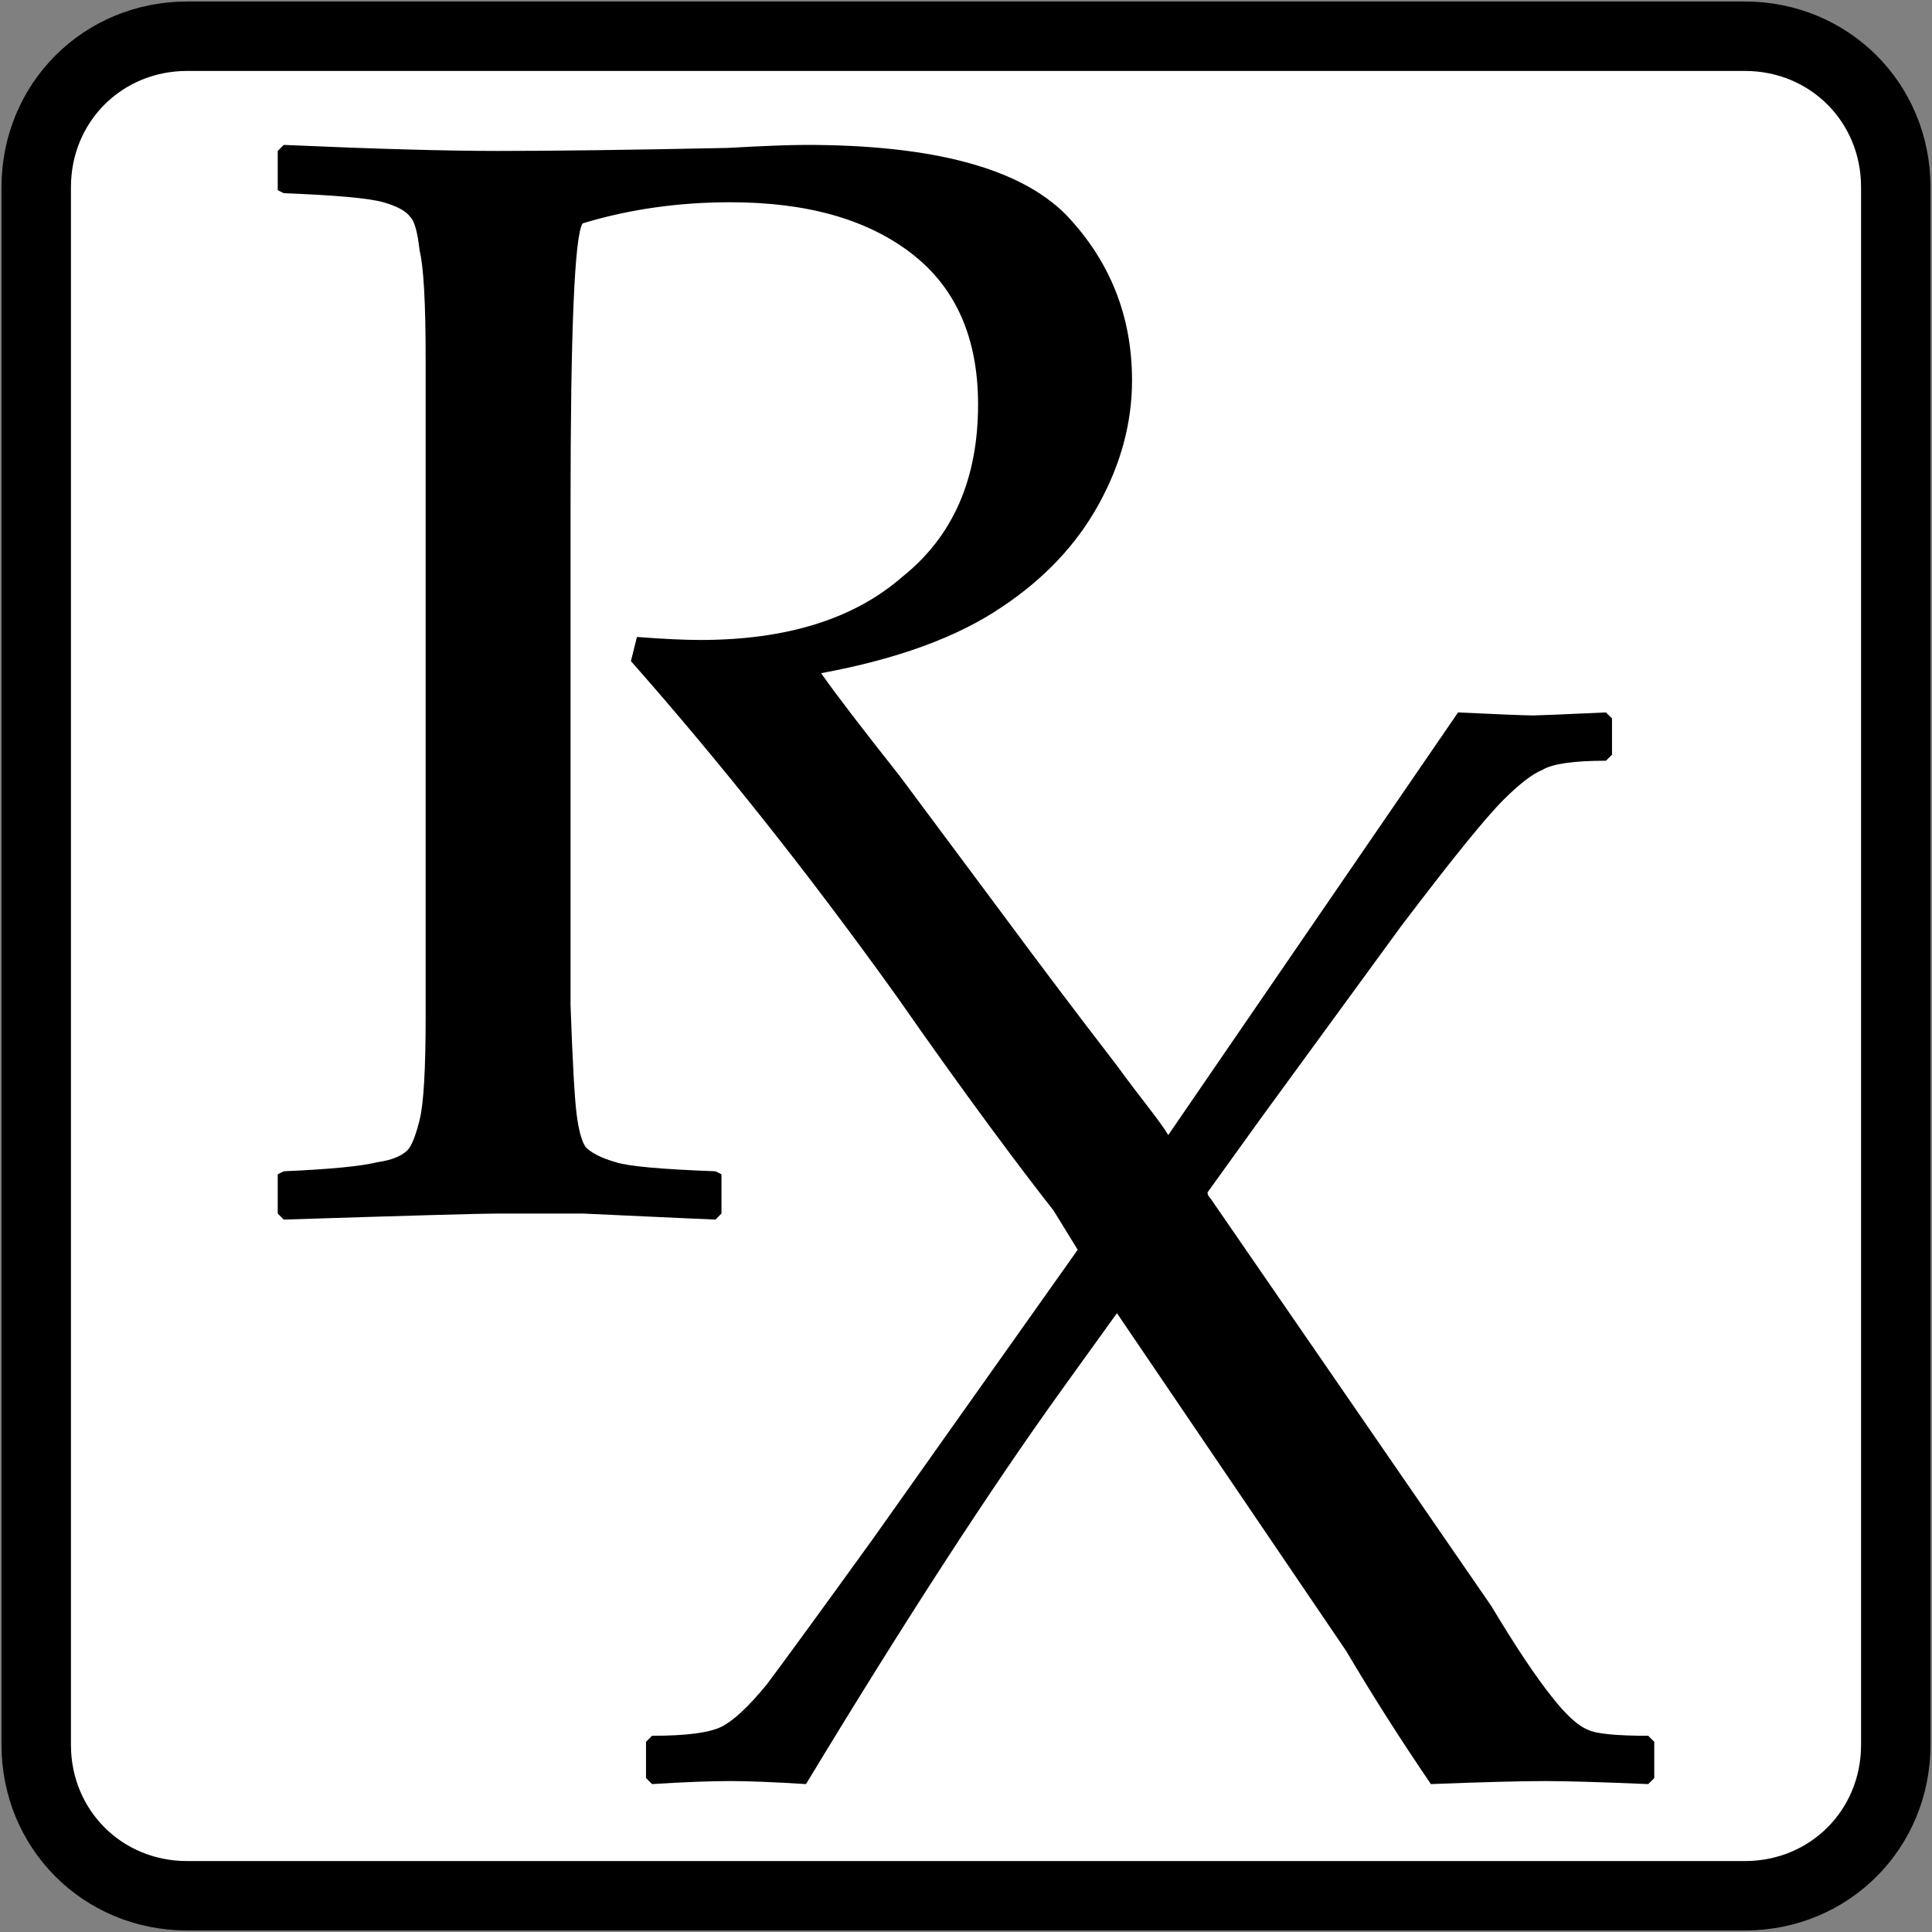 <svg version="1.2" xmlns="http://www.w3.org/2000/svg" viewBox="0 0 64 64" width="64" height="64"><rect x="0" y="0" width="64" height="64" fill="#808080" stroke="none"/><style>.a{fill:#fff;stroke:#000;stroke-width:2.3}</style><path class="a" d="m1.2 6.2c0-2.8 2.2-5 5-5h51.6c2.8 0 5 2.2 5 5v51.6c0 2.8-2.2 5-5 5h-51.6c-2.8 0-5-2.2-5-5z"/><path  d="m26.7 4.8q-0.8 0-2.6 0.1-4.8 0.1-7.6 0.1-2.6 0-7.1-0.2l-0.2 0.2v1.3l0.2 0.1q2.6 0.1 3.3 0.3 0.7 0.2 0.9 0.5 0.2 0.2 0.3 1.1 0.2 0.8 0.2 3.6v4.9 11.6 5.3q0 2.6-0.2 3.4-0.2 0.8-0.4 1-0.3 0.3-1 0.4-0.8 0.2-3.1 0.3l-0.2 0.1v1.3l0.2 0.2q6.3-0.2 7.1-0.2 1 0 2.8 0 4.3 0.2 4.4 0.2l0.2-0.2v-1.3l-0.2-0.1q-2.7-0.1-3.3-0.3-0.7-0.2-1-0.5-0.2-0.3-0.3-1.1-0.1-0.8-0.2-3.6v-4.9-11.6q0-8.8 0.4-9.4 2.3-0.7 4.9-0.7 3.8 0 6 1.7 2.2 1.7 2.2 5 0 3.7-2.5 5.7-2.4 2.1-6.7 2.1-0.8 0-2.1-0.1l-0.2 0.8q4.5 5.1 8.8 11.1c2.3 3.3 4.1 5.7 5.2 7.1l0.8 1.3-6.8 9.6q-2.6 3.6-3.5 4.8-0.9 1.1-1.5 1.4-0.6 0.3-2.3 0.3l-0.2 0.2v1.2l0.2 0.2q1.6-0.1 2.6-0.1 0.9 0 2.5 0.1 4.9-8.1 8.5-13.1l1.8-2.5 7.6 11.2q1.3 2.2 2.8 4.4 2.6-0.1 3.8-0.1 1 0 3.4 0.1l0.2-0.2v-1.2l-0.2-0.2q-1.6 0-2-0.2-0.5-0.2-1.2-1.1-0.8-1-2-3l-9.3-13.5q-0.1-0.1-0.1-0.2l1.8-2.5 4.6-6.3q2.5-3.3 3.4-4.2 0.8-0.8 1.3-1 0.5-0.3 2.1-0.3l0.2-0.2v-1.2l-0.2-0.2q-2.2 0.1-2.4 0.1-0.4 0-2.5-0.1l-9.6 14c-0.3-0.5-0.9-1.2-1.7-2.3q-2-2.6-3.7-4.9l-3.5-4.7q-1.9-2.4-2.6-3.4 3.8-0.7 6-2.2 2.1-1.4 3.2-3.4 1.1-2 1.1-4.1 0-3.2-2.2-5.5-2.3-2.3-8.6-2.3z"/></svg>